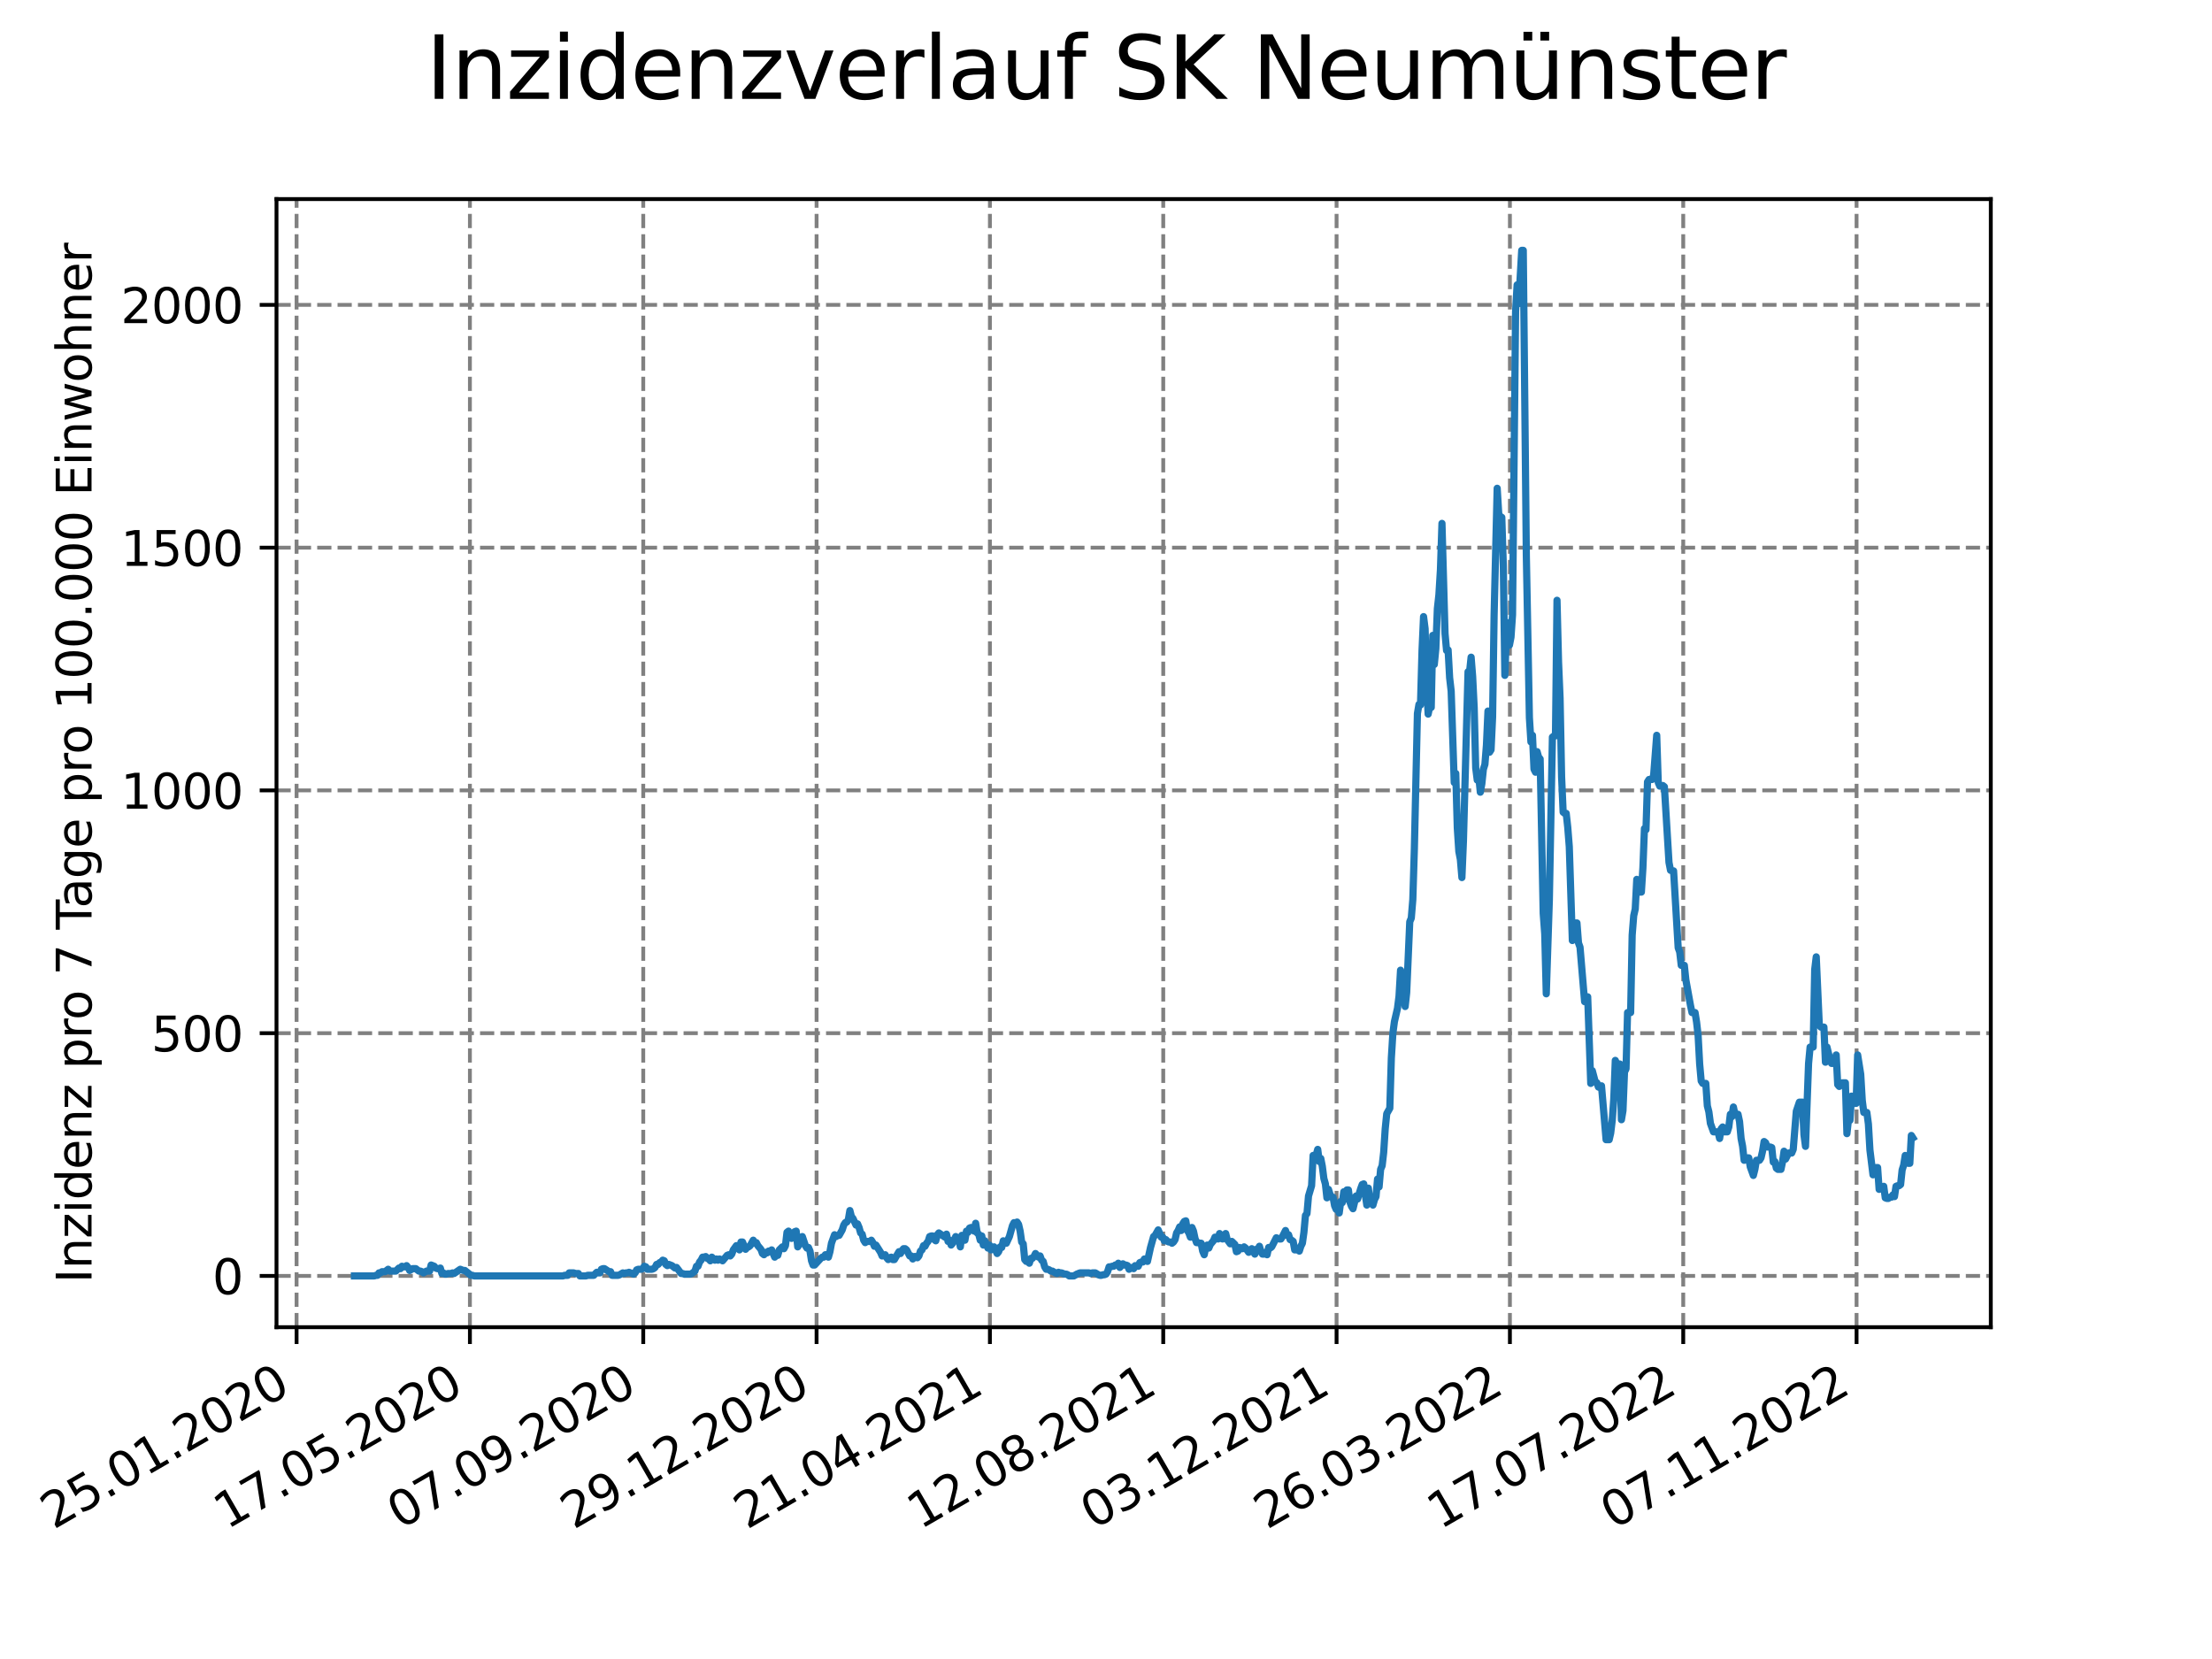 <?xml version="1.0" encoding="utf-8" standalone="no"?>
<!DOCTYPE svg PUBLIC "-//W3C//DTD SVG 1.1//EN"
  "http://www.w3.org/Graphics/SVG/1.1/DTD/svg11.dtd">
<svg xmlns:xlink="http://www.w3.org/1999/xlink" width="460.8pt" height="345.6pt" viewBox="0 0 460.8 345.6" xmlns="http://www.w3.org/2000/svg" version="1.1">
 <defs>
  <style type="text/css">*{stroke-linejoin: round; stroke-linecap: butt}</style>
 </defs>
 <g id="figure_1">
  <g id="patch_1">
   <path d="M 0 345.6 
L 460.8 345.6 
L 460.8 0 
L 0 0 
z
" style="fill: #ffffff"/>
  </g>
  <g id="axes_1">
   <g id="patch_2">
    <path d="M 57.6 276.48 
L 414.72 276.48 
L 414.72 41.472 
L 57.6 41.472 
z
" style="fill: #ffffff"/>
   </g>
   <g id="matplotlib.axis_1">
    <g id="xtick_1">
     <g id="line2d_1">
      <path d="M 61.783 276.48 
L 61.783 41.472 
" clip-path="url(#p8dc1aa7fe1)" style="fill: none; stroke-dasharray: 2.96,1.28; stroke-dashoffset: 0; stroke: #808080; stroke-width: 0.8"/>
     </g>
     <g id="line2d_2">
      <defs>
       <path id="m74a53b458b" d="M 0 0 
L 0 3.5 
" style="stroke: #000000; stroke-width: 0.8"/>
      </defs>
      <g>
       <use xlink:href="#m74a53b458b" x="61.783" y="276.48" style="stroke: #000000; stroke-width: 0.8"/>
      </g>
     </g>
     <g id="text_1">
      <!-- 25.01.2020 -->
      <g transform="translate(11.158 318.689) rotate(-30) scale(0.1 -0.1)">
       <defs>
        <path id="DejaVuSans-32" d="M 1228 531 
L 3431 531 
L 3431 0 
L 469 0 
L 469 531 
Q 828 903 1448 1529 
Q 2069 2156 2228 2338 
Q 2531 2678 2651 2914 
Q 2772 3150 2772 3378 
Q 2772 3750 2511 3984 
Q 2250 4219 1831 4219 
Q 1534 4219 1204 4116 
Q 875 4013 500 3803 
L 500 4441 
Q 881 4594 1212 4672 
Q 1544 4750 1819 4750 
Q 2544 4750 2975 4387 
Q 3406 4025 3406 3419 
Q 3406 3131 3298 2873 
Q 3191 2616 2906 2266 
Q 2828 2175 2409 1742 
Q 1991 1309 1228 531 
z
" transform="scale(0.016)"/>
        <path id="DejaVuSans-35" d="M 691 4666 
L 3169 4666 
L 3169 4134 
L 1269 4134 
L 1269 2991 
Q 1406 3038 1543 3061 
Q 1681 3084 1819 3084 
Q 2600 3084 3056 2656 
Q 3513 2228 3513 1497 
Q 3513 744 3044 326 
Q 2575 -91 1722 -91 
Q 1428 -91 1123 -41 
Q 819 9 494 109 
L 494 744 
Q 775 591 1075 516 
Q 1375 441 1709 441 
Q 2250 441 2565 725 
Q 2881 1009 2881 1497 
Q 2881 1984 2565 2268 
Q 2250 2553 1709 2553 
Q 1456 2553 1204 2497 
Q 953 2441 691 2322 
L 691 4666 
z
" transform="scale(0.016)"/>
        <path id="DejaVuSans-2e" d="M 684 794 
L 1344 794 
L 1344 0 
L 684 0 
L 684 794 
z
" transform="scale(0.016)"/>
        <path id="DejaVuSans-30" d="M 2034 4250 
Q 1547 4250 1301 3770 
Q 1056 3291 1056 2328 
Q 1056 1369 1301 889 
Q 1547 409 2034 409 
Q 2525 409 2770 889 
Q 3016 1369 3016 2328 
Q 3016 3291 2770 3770 
Q 2525 4250 2034 4250 
z
M 2034 4750 
Q 2819 4750 3233 4129 
Q 3647 3509 3647 2328 
Q 3647 1150 3233 529 
Q 2819 -91 2034 -91 
Q 1250 -91 836 529 
Q 422 1150 422 2328 
Q 422 3509 836 4129 
Q 1250 4750 2034 4750 
z
" transform="scale(0.016)"/>
        <path id="DejaVuSans-31" d="M 794 531 
L 1825 531 
L 1825 4091 
L 703 3866 
L 703 4441 
L 1819 4666 
L 2450 4666 
L 2450 531 
L 3481 531 
L 3481 0 
L 794 0 
L 794 531 
z
" transform="scale(0.016)"/>
       </defs>
       <use xlink:href="#DejaVuSans-32"/>
       <use xlink:href="#DejaVuSans-35" x="63.623"/>
       <use xlink:href="#DejaVuSans-2e" x="127.246"/>
       <use xlink:href="#DejaVuSans-30" x="159.033"/>
       <use xlink:href="#DejaVuSans-31" x="222.656"/>
       <use xlink:href="#DejaVuSans-2e" x="286.279"/>
       <use xlink:href="#DejaVuSans-32" x="318.066"/>
       <use xlink:href="#DejaVuSans-30" x="381.689"/>
       <use xlink:href="#DejaVuSans-32" x="445.312"/>
       <use xlink:href="#DejaVuSans-30" x="508.936"/>
      </g>
     </g>
    </g>
    <g id="xtick_2">
     <g id="line2d_3">
      <path d="M 97.892 276.48 
L 97.892 41.472 
" clip-path="url(#p8dc1aa7fe1)" style="fill: none; stroke-dasharray: 2.96,1.28; stroke-dashoffset: 0; stroke: #808080; stroke-width: 0.8"/>
     </g>
     <g id="line2d_4">
      <g>
       <use xlink:href="#m74a53b458b" x="97.892" y="276.48" style="stroke: #000000; stroke-width: 0.8"/>
      </g>
     </g>
     <g id="text_2">
      <!-- 17.05.2020 -->
      <g transform="translate(47.266 318.689) rotate(-30) scale(0.1 -0.1)">
       <defs>
        <path id="DejaVuSans-37" d="M 525 4666 
L 3525 4666 
L 3525 4397 
L 1831 0 
L 1172 0 
L 2766 4134 
L 525 4134 
L 525 4666 
z
" transform="scale(0.016)"/>
       </defs>
       <use xlink:href="#DejaVuSans-31"/>
       <use xlink:href="#DejaVuSans-37" x="63.623"/>
       <use xlink:href="#DejaVuSans-2e" x="127.246"/>
       <use xlink:href="#DejaVuSans-30" x="159.033"/>
       <use xlink:href="#DejaVuSans-35" x="222.656"/>
       <use xlink:href="#DejaVuSans-2e" x="286.279"/>
       <use xlink:href="#DejaVuSans-32" x="318.066"/>
       <use xlink:href="#DejaVuSans-30" x="381.689"/>
       <use xlink:href="#DejaVuSans-32" x="445.312"/>
       <use xlink:href="#DejaVuSans-30" x="508.936"/>
      </g>
     </g>
    </g>
    <g id="xtick_3">
     <g id="line2d_5">
      <path d="M 134 276.48 
L 134 41.472 
" clip-path="url(#p8dc1aa7fe1)" style="fill: none; stroke-dasharray: 2.96,1.28; stroke-dashoffset: 0; stroke: #808080; stroke-width: 0.8"/>
     </g>
     <g id="line2d_6">
      <g>
       <use xlink:href="#m74a53b458b" x="134" y="276.48" style="stroke: #000000; stroke-width: 0.8"/>
      </g>
     </g>
     <g id="text_3">
      <!-- 07.09.2020 -->
      <g transform="translate(83.375 318.689) rotate(-30) scale(0.1 -0.1)">
       <defs>
        <path id="DejaVuSans-39" d="M 703 97 
L 703 672 
Q 941 559 1184 500 
Q 1428 441 1663 441 
Q 2288 441 2617 861 
Q 2947 1281 2994 2138 
Q 2813 1869 2534 1725 
Q 2256 1581 1919 1581 
Q 1219 1581 811 2004 
Q 403 2428 403 3163 
Q 403 3881 828 4315 
Q 1253 4750 1959 4750 
Q 2769 4750 3195 4129 
Q 3622 3509 3622 2328 
Q 3622 1225 3098 567 
Q 2575 -91 1691 -91 
Q 1453 -91 1209 -44 
Q 966 3 703 97 
z
M 1959 2075 
Q 2384 2075 2632 2365 
Q 2881 2656 2881 3163 
Q 2881 3666 2632 3958 
Q 2384 4250 1959 4250 
Q 1534 4250 1286 3958 
Q 1038 3666 1038 3163 
Q 1038 2656 1286 2365 
Q 1534 2075 1959 2075 
z
" transform="scale(0.016)"/>
       </defs>
       <use xlink:href="#DejaVuSans-30"/>
       <use xlink:href="#DejaVuSans-37" x="63.623"/>
       <use xlink:href="#DejaVuSans-2e" x="127.246"/>
       <use xlink:href="#DejaVuSans-30" x="159.033"/>
       <use xlink:href="#DejaVuSans-39" x="222.656"/>
       <use xlink:href="#DejaVuSans-2e" x="286.279"/>
       <use xlink:href="#DejaVuSans-32" x="318.066"/>
       <use xlink:href="#DejaVuSans-30" x="381.689"/>
       <use xlink:href="#DejaVuSans-32" x="445.312"/>
       <use xlink:href="#DejaVuSans-30" x="508.936"/>
      </g>
     </g>
    </g>
    <g id="xtick_4">
     <g id="line2d_7">
      <path d="M 170.108 276.48 
L 170.108 41.472 
" clip-path="url(#p8dc1aa7fe1)" style="fill: none; stroke-dasharray: 2.96,1.28; stroke-dashoffset: 0; stroke: #808080; stroke-width: 0.8"/>
     </g>
     <g id="line2d_8">
      <g>
       <use xlink:href="#m74a53b458b" x="170.108" y="276.48" style="stroke: #000000; stroke-width: 0.8"/>
      </g>
     </g>
     <g id="text_4">
      <!-- 29.12.2020 -->
      <g transform="translate(119.483 318.689) rotate(-30) scale(0.1 -0.1)">
       <use xlink:href="#DejaVuSans-32"/>
       <use xlink:href="#DejaVuSans-39" x="63.623"/>
       <use xlink:href="#DejaVuSans-2e" x="127.246"/>
       <use xlink:href="#DejaVuSans-31" x="159.033"/>
       <use xlink:href="#DejaVuSans-32" x="222.656"/>
       <use xlink:href="#DejaVuSans-2e" x="286.279"/>
       <use xlink:href="#DejaVuSans-32" x="318.066"/>
       <use xlink:href="#DejaVuSans-30" x="381.689"/>
       <use xlink:href="#DejaVuSans-32" x="445.312"/>
       <use xlink:href="#DejaVuSans-30" x="508.936"/>
      </g>
     </g>
    </g>
    <g id="xtick_5">
     <g id="line2d_9">
      <path d="M 206.216 276.48 
L 206.216 41.472 
" clip-path="url(#p8dc1aa7fe1)" style="fill: none; stroke-dasharray: 2.96,1.28; stroke-dashoffset: 0; stroke: #808080; stroke-width: 0.8"/>
     </g>
     <g id="line2d_10">
      <g>
       <use xlink:href="#m74a53b458b" x="206.216" y="276.48" style="stroke: #000000; stroke-width: 0.8"/>
      </g>
     </g>
     <g id="text_5">
      <!-- 21.04.2021 -->
      <g transform="translate(155.591 318.689) rotate(-30) scale(0.1 -0.1)">
       <defs>
        <path id="DejaVuSans-34" d="M 2419 4116 
L 825 1625 
L 2419 1625 
L 2419 4116 
z
M 2253 4666 
L 3047 4666 
L 3047 1625 
L 3713 1625 
L 3713 1100 
L 3047 1100 
L 3047 0 
L 2419 0 
L 2419 1100 
L 313 1100 
L 313 1709 
L 2253 4666 
z
" transform="scale(0.016)"/>
       </defs>
       <use xlink:href="#DejaVuSans-32"/>
       <use xlink:href="#DejaVuSans-31" x="63.623"/>
       <use xlink:href="#DejaVuSans-2e" x="127.246"/>
       <use xlink:href="#DejaVuSans-30" x="159.033"/>
       <use xlink:href="#DejaVuSans-34" x="222.656"/>
       <use xlink:href="#DejaVuSans-2e" x="286.279"/>
       <use xlink:href="#DejaVuSans-32" x="318.066"/>
       <use xlink:href="#DejaVuSans-30" x="381.689"/>
       <use xlink:href="#DejaVuSans-32" x="445.312"/>
       <use xlink:href="#DejaVuSans-31" x="508.936"/>
      </g>
     </g>
    </g>
    <g id="xtick_6">
     <g id="line2d_11">
      <path d="M 242.324 276.48 
L 242.324 41.472 
" clip-path="url(#p8dc1aa7fe1)" style="fill: none; stroke-dasharray: 2.96,1.28; stroke-dashoffset: 0; stroke: #808080; stroke-width: 0.8"/>
     </g>
     <g id="line2d_12">
      <g>
       <use xlink:href="#m74a53b458b" x="242.324" y="276.48" style="stroke: #000000; stroke-width: 0.8"/>
      </g>
     </g>
     <g id="text_6">
      <!-- 12.08.2021 -->
      <g transform="translate(191.699 318.689) rotate(-30) scale(0.1 -0.1)">
       <defs>
        <path id="DejaVuSans-38" d="M 2034 2216 
Q 1584 2216 1326 1975 
Q 1069 1734 1069 1313 
Q 1069 891 1326 650 
Q 1584 409 2034 409 
Q 2484 409 2743 651 
Q 3003 894 3003 1313 
Q 3003 1734 2745 1975 
Q 2488 2216 2034 2216 
z
M 1403 2484 
Q 997 2584 770 2862 
Q 544 3141 544 3541 
Q 544 4100 942 4425 
Q 1341 4750 2034 4750 
Q 2731 4750 3128 4425 
Q 3525 4100 3525 3541 
Q 3525 3141 3298 2862 
Q 3072 2584 2669 2484 
Q 3125 2378 3379 2068 
Q 3634 1759 3634 1313 
Q 3634 634 3220 271 
Q 2806 -91 2034 -91 
Q 1263 -91 848 271 
Q 434 634 434 1313 
Q 434 1759 690 2068 
Q 947 2378 1403 2484 
z
M 1172 3481 
Q 1172 3119 1398 2916 
Q 1625 2713 2034 2713 
Q 2441 2713 2670 2916 
Q 2900 3119 2900 3481 
Q 2900 3844 2670 4047 
Q 2441 4250 2034 4250 
Q 1625 4250 1398 4047 
Q 1172 3844 1172 3481 
z
" transform="scale(0.016)"/>
       </defs>
       <use xlink:href="#DejaVuSans-31"/>
       <use xlink:href="#DejaVuSans-32" x="63.623"/>
       <use xlink:href="#DejaVuSans-2e" x="127.246"/>
       <use xlink:href="#DejaVuSans-30" x="159.033"/>
       <use xlink:href="#DejaVuSans-38" x="222.656"/>
       <use xlink:href="#DejaVuSans-2e" x="286.279"/>
       <use xlink:href="#DejaVuSans-32" x="318.066"/>
       <use xlink:href="#DejaVuSans-30" x="381.689"/>
       <use xlink:href="#DejaVuSans-32" x="445.312"/>
       <use xlink:href="#DejaVuSans-31" x="508.936"/>
      </g>
     </g>
    </g>
    <g id="xtick_7">
     <g id="line2d_13">
      <path d="M 278.433 276.48 
L 278.433 41.472 
" clip-path="url(#p8dc1aa7fe1)" style="fill: none; stroke-dasharray: 2.96,1.28; stroke-dashoffset: 0; stroke: #808080; stroke-width: 0.8"/>
     </g>
     <g id="line2d_14">
      <g>
       <use xlink:href="#m74a53b458b" x="278.433" y="276.48" style="stroke: #000000; stroke-width: 0.8"/>
      </g>
     </g>
     <g id="text_7">
      <!-- 03.12.2021 -->
      <g transform="translate(227.808 318.689) rotate(-30) scale(0.1 -0.1)">
       <defs>
        <path id="DejaVuSans-33" d="M 2597 2516 
Q 3050 2419 3304 2112 
Q 3559 1806 3559 1356 
Q 3559 666 3084 287 
Q 2609 -91 1734 -91 
Q 1441 -91 1130 -33 
Q 819 25 488 141 
L 488 750 
Q 750 597 1062 519 
Q 1375 441 1716 441 
Q 2309 441 2620 675 
Q 2931 909 2931 1356 
Q 2931 1769 2642 2001 
Q 2353 2234 1838 2234 
L 1294 2234 
L 1294 2753 
L 1863 2753 
Q 2328 2753 2575 2939 
Q 2822 3125 2822 3475 
Q 2822 3834 2567 4026 
Q 2313 4219 1838 4219 
Q 1578 4219 1281 4162 
Q 984 4106 628 3988 
L 628 4550 
Q 988 4650 1302 4700 
Q 1616 4750 1894 4750 
Q 2613 4750 3031 4423 
Q 3450 4097 3450 3541 
Q 3450 3153 3228 2886 
Q 3006 2619 2597 2516 
z
" transform="scale(0.016)"/>
       </defs>
       <use xlink:href="#DejaVuSans-30"/>
       <use xlink:href="#DejaVuSans-33" x="63.623"/>
       <use xlink:href="#DejaVuSans-2e" x="127.246"/>
       <use xlink:href="#DejaVuSans-31" x="159.033"/>
       <use xlink:href="#DejaVuSans-32" x="222.656"/>
       <use xlink:href="#DejaVuSans-2e" x="286.279"/>
       <use xlink:href="#DejaVuSans-32" x="318.066"/>
       <use xlink:href="#DejaVuSans-30" x="381.689"/>
       <use xlink:href="#DejaVuSans-32" x="445.312"/>
       <use xlink:href="#DejaVuSans-31" x="508.936"/>
      </g>
     </g>
    </g>
    <g id="xtick_8">
     <g id="line2d_15">
      <path d="M 314.541 276.48 
L 314.541 41.472 
" clip-path="url(#p8dc1aa7fe1)" style="fill: none; stroke-dasharray: 2.96,1.28; stroke-dashoffset: 0; stroke: #808080; stroke-width: 0.8"/>
     </g>
     <g id="line2d_16">
      <g>
       <use xlink:href="#m74a53b458b" x="314.541" y="276.48" style="stroke: #000000; stroke-width: 0.8"/>
      </g>
     </g>
     <g id="text_8">
      <!-- 26.03.2022 -->
      <g transform="translate(263.916 318.689) rotate(-30) scale(0.1 -0.1)">
       <defs>
        <path id="DejaVuSans-36" d="M 2113 2584 
Q 1688 2584 1439 2293 
Q 1191 2003 1191 1497 
Q 1191 994 1439 701 
Q 1688 409 2113 409 
Q 2538 409 2786 701 
Q 3034 994 3034 1497 
Q 3034 2003 2786 2293 
Q 2538 2584 2113 2584 
z
M 3366 4563 
L 3366 3988 
Q 3128 4100 2886 4159 
Q 2644 4219 2406 4219 
Q 1781 4219 1451 3797 
Q 1122 3375 1075 2522 
Q 1259 2794 1537 2939 
Q 1816 3084 2150 3084 
Q 2853 3084 3261 2657 
Q 3669 2231 3669 1497 
Q 3669 778 3244 343 
Q 2819 -91 2113 -91 
Q 1303 -91 875 529 
Q 447 1150 447 2328 
Q 447 3434 972 4092 
Q 1497 4750 2381 4750 
Q 2619 4750 2861 4703 
Q 3103 4656 3366 4563 
z
" transform="scale(0.016)"/>
       </defs>
       <use xlink:href="#DejaVuSans-32"/>
       <use xlink:href="#DejaVuSans-36" x="63.623"/>
       <use xlink:href="#DejaVuSans-2e" x="127.246"/>
       <use xlink:href="#DejaVuSans-30" x="159.033"/>
       <use xlink:href="#DejaVuSans-33" x="222.656"/>
       <use xlink:href="#DejaVuSans-2e" x="286.279"/>
       <use xlink:href="#DejaVuSans-32" x="318.066"/>
       <use xlink:href="#DejaVuSans-30" x="381.689"/>
       <use xlink:href="#DejaVuSans-32" x="445.312"/>
       <use xlink:href="#DejaVuSans-32" x="508.936"/>
      </g>
     </g>
    </g>
    <g id="xtick_9">
     <g id="line2d_17">
      <path d="M 350.649 276.48 
L 350.649 41.472 
" clip-path="url(#p8dc1aa7fe1)" style="fill: none; stroke-dasharray: 2.96,1.28; stroke-dashoffset: 0; stroke: #808080; stroke-width: 0.8"/>
     </g>
     <g id="line2d_18">
      <g>
       <use xlink:href="#m74a53b458b" x="350.649" y="276.48" style="stroke: #000000; stroke-width: 0.8"/>
      </g>
     </g>
     <g id="text_9">
      <!-- 17.07.2022 -->
      <g transform="translate(300.024 318.689) rotate(-30) scale(0.1 -0.1)">
       <use xlink:href="#DejaVuSans-31"/>
       <use xlink:href="#DejaVuSans-37" x="63.623"/>
       <use xlink:href="#DejaVuSans-2e" x="127.246"/>
       <use xlink:href="#DejaVuSans-30" x="159.033"/>
       <use xlink:href="#DejaVuSans-37" x="222.656"/>
       <use xlink:href="#DejaVuSans-2e" x="286.279"/>
       <use xlink:href="#DejaVuSans-32" x="318.066"/>
       <use xlink:href="#DejaVuSans-30" x="381.689"/>
       <use xlink:href="#DejaVuSans-32" x="445.312"/>
       <use xlink:href="#DejaVuSans-32" x="508.936"/>
      </g>
     </g>
    </g>
    <g id="xtick_10">
     <g id="line2d_19">
      <path d="M 386.757 276.48 
L 386.757 41.472 
" clip-path="url(#p8dc1aa7fe1)" style="fill: none; stroke-dasharray: 2.96,1.28; stroke-dashoffset: 0; stroke: #808080; stroke-width: 0.8"/>
     </g>
     <g id="line2d_20">
      <g>
       <use xlink:href="#m74a53b458b" x="386.757" y="276.48" style="stroke: #000000; stroke-width: 0.8"/>
      </g>
     </g>
     <g id="text_10">
      <!-- 07.11.2022 -->
      <g transform="translate(336.132 318.689) rotate(-30) scale(0.1 -0.1)">
       <use xlink:href="#DejaVuSans-30"/>
       <use xlink:href="#DejaVuSans-37" x="63.623"/>
       <use xlink:href="#DejaVuSans-2e" x="127.246"/>
       <use xlink:href="#DejaVuSans-31" x="159.033"/>
       <use xlink:href="#DejaVuSans-31" x="222.656"/>
       <use xlink:href="#DejaVuSans-2e" x="286.279"/>
       <use xlink:href="#DejaVuSans-32" x="318.066"/>
       <use xlink:href="#DejaVuSans-30" x="381.689"/>
       <use xlink:href="#DejaVuSans-32" x="445.312"/>
       <use xlink:href="#DejaVuSans-32" x="508.936"/>
      </g>
     </g>
    </g>
   </g>
   <g id="matplotlib.axis_2">
    <g id="ytick_1">
     <g id="line2d_21">
      <path d="M 57.6 265.798 
L 414.72 265.798 
" clip-path="url(#p8dc1aa7fe1)" style="fill: none; stroke-dasharray: 2.96,1.28; stroke-dashoffset: 0; stroke: #808080; stroke-width: 0.8"/>
     </g>
     <g id="line2d_22">
      <defs>
       <path id="mafcc6f681f" d="M 0 0 
L -3.5 0 
" style="stroke: #000000; stroke-width: 0.8"/>
      </defs>
      <g>
       <use xlink:href="#mafcc6f681f" x="57.6" y="265.798" style="stroke: #000000; stroke-width: 0.8"/>
      </g>
     </g>
     <g id="text_11">
      <!-- 0 -->
      <g transform="translate(44.237 269.597) scale(0.1 -0.1)">
       <use xlink:href="#DejaVuSans-30"/>
      </g>
     </g>
    </g>
    <g id="ytick_2">
     <g id="line2d_23">
      <path d="M 57.6 215.227 
L 414.72 215.227 
" clip-path="url(#p8dc1aa7fe1)" style="fill: none; stroke-dasharray: 2.96,1.28; stroke-dashoffset: 0; stroke: #808080; stroke-width: 0.8"/>
     </g>
     <g id="line2d_24">
      <g>
       <use xlink:href="#mafcc6f681f" x="57.6" y="215.227" style="stroke: #000000; stroke-width: 0.8"/>
      </g>
     </g>
     <g id="text_12">
      <!-- 500 -->
      <g transform="translate(31.512 219.026) scale(0.1 -0.1)">
       <use xlink:href="#DejaVuSans-35"/>
       <use xlink:href="#DejaVuSans-30" x="63.623"/>
       <use xlink:href="#DejaVuSans-30" x="127.246"/>
      </g>
     </g>
    </g>
    <g id="ytick_3">
     <g id="line2d_25">
      <path d="M 57.6 164.656 
L 414.72 164.656 
" clip-path="url(#p8dc1aa7fe1)" style="fill: none; stroke-dasharray: 2.96,1.28; stroke-dashoffset: 0; stroke: #808080; stroke-width: 0.8"/>
     </g>
     <g id="line2d_26">
      <g>
       <use xlink:href="#mafcc6f681f" x="57.6" y="164.656" style="stroke: #000000; stroke-width: 0.8"/>
      </g>
     </g>
     <g id="text_13">
      <!-- 1000 -->
      <g transform="translate(25.15 168.456) scale(0.1 -0.1)">
       <use xlink:href="#DejaVuSans-31"/>
       <use xlink:href="#DejaVuSans-30" x="63.623"/>
       <use xlink:href="#DejaVuSans-30" x="127.246"/>
       <use xlink:href="#DejaVuSans-30" x="190.869"/>
      </g>
     </g>
    </g>
    <g id="ytick_4">
     <g id="line2d_27">
      <path d="M 57.6 114.086 
L 414.72 114.086 
" clip-path="url(#p8dc1aa7fe1)" style="fill: none; stroke-dasharray: 2.96,1.28; stroke-dashoffset: 0; stroke: #808080; stroke-width: 0.8"/>
     </g>
     <g id="line2d_28">
      <g>
       <use xlink:href="#mafcc6f681f" x="57.6" y="114.086" style="stroke: #000000; stroke-width: 0.8"/>
      </g>
     </g>
     <g id="text_14">
      <!-- 1500 -->
      <g transform="translate(25.15 117.885) scale(0.1 -0.1)">
       <use xlink:href="#DejaVuSans-31"/>
       <use xlink:href="#DejaVuSans-35" x="63.623"/>
       <use xlink:href="#DejaVuSans-30" x="127.246"/>
       <use xlink:href="#DejaVuSans-30" x="190.869"/>
      </g>
     </g>
    </g>
    <g id="ytick_5">
     <g id="line2d_29">
      <path d="M 57.6 63.515 
L 414.72 63.515 
" clip-path="url(#p8dc1aa7fe1)" style="fill: none; stroke-dasharray: 2.96,1.28; stroke-dashoffset: 0; stroke: #808080; stroke-width: 0.8"/>
     </g>
     <g id="line2d_30">
      <g>
       <use xlink:href="#mafcc6f681f" x="57.6" y="63.515" style="stroke: #000000; stroke-width: 0.8"/>
      </g>
     </g>
     <g id="text_15">
      <!-- 2000 -->
      <g transform="translate(25.15 67.314) scale(0.1 -0.1)">
       <use xlink:href="#DejaVuSans-32"/>
       <use xlink:href="#DejaVuSans-30" x="63.623"/>
       <use xlink:href="#DejaVuSans-30" x="127.246"/>
       <use xlink:href="#DejaVuSans-30" x="190.869"/>
      </g>
     </g>
    </g>
    <g id="text_16">
     <!-- Inzidenz pro 7 Tage pro 100.000 Einwohner -->
     <g transform="translate(19.07 267.301) rotate(-90) scale(0.1 -0.1)">
      <defs>
       <path id="DejaVuSans-49" d="M 628 4666 
L 1259 4666 
L 1259 0 
L 628 0 
L 628 4666 
z
" transform="scale(0.016)"/>
       <path id="DejaVuSans-6e" d="M 3513 2113 
L 3513 0 
L 2938 0 
L 2938 2094 
Q 2938 2591 2744 2837 
Q 2550 3084 2163 3084 
Q 1697 3084 1428 2787 
Q 1159 2491 1159 1978 
L 1159 0 
L 581 0 
L 581 3500 
L 1159 3500 
L 1159 2956 
Q 1366 3272 1645 3428 
Q 1925 3584 2291 3584 
Q 2894 3584 3203 3211 
Q 3513 2838 3513 2113 
z
" transform="scale(0.016)"/>
       <path id="DejaVuSans-7a" d="M 353 3500 
L 3084 3500 
L 3084 2975 
L 922 459 
L 3084 459 
L 3084 0 
L 275 0 
L 275 525 
L 2438 3041 
L 353 3041 
L 353 3500 
z
" transform="scale(0.016)"/>
       <path id="DejaVuSans-69" d="M 603 3500 
L 1178 3500 
L 1178 0 
L 603 0 
L 603 3500 
z
M 603 4863 
L 1178 4863 
L 1178 4134 
L 603 4134 
L 603 4863 
z
" transform="scale(0.016)"/>
       <path id="DejaVuSans-64" d="M 2906 2969 
L 2906 4863 
L 3481 4863 
L 3481 0 
L 2906 0 
L 2906 525 
Q 2725 213 2448 61 
Q 2172 -91 1784 -91 
Q 1150 -91 751 415 
Q 353 922 353 1747 
Q 353 2572 751 3078 
Q 1150 3584 1784 3584 
Q 2172 3584 2448 3432 
Q 2725 3281 2906 2969 
z
M 947 1747 
Q 947 1113 1208 752 
Q 1469 391 1925 391 
Q 2381 391 2643 752 
Q 2906 1113 2906 1747 
Q 2906 2381 2643 2742 
Q 2381 3103 1925 3103 
Q 1469 3103 1208 2742 
Q 947 2381 947 1747 
z
" transform="scale(0.016)"/>
       <path id="DejaVuSans-65" d="M 3597 1894 
L 3597 1613 
L 953 1613 
Q 991 1019 1311 708 
Q 1631 397 2203 397 
Q 2534 397 2845 478 
Q 3156 559 3463 722 
L 3463 178 
Q 3153 47 2828 -22 
Q 2503 -91 2169 -91 
Q 1331 -91 842 396 
Q 353 884 353 1716 
Q 353 2575 817 3079 
Q 1281 3584 2069 3584 
Q 2775 3584 3186 3129 
Q 3597 2675 3597 1894 
z
M 3022 2063 
Q 3016 2534 2758 2815 
Q 2500 3097 2075 3097 
Q 1594 3097 1305 2825 
Q 1016 2553 972 2059 
L 3022 2063 
z
" transform="scale(0.016)"/>
       <path id="DejaVuSans-20" transform="scale(0.016)"/>
       <path id="DejaVuSans-70" d="M 1159 525 
L 1159 -1331 
L 581 -1331 
L 581 3500 
L 1159 3500 
L 1159 2969 
Q 1341 3281 1617 3432 
Q 1894 3584 2278 3584 
Q 2916 3584 3314 3078 
Q 3713 2572 3713 1747 
Q 3713 922 3314 415 
Q 2916 -91 2278 -91 
Q 1894 -91 1617 61 
Q 1341 213 1159 525 
z
M 3116 1747 
Q 3116 2381 2855 2742 
Q 2594 3103 2138 3103 
Q 1681 3103 1420 2742 
Q 1159 2381 1159 1747 
Q 1159 1113 1420 752 
Q 1681 391 2138 391 
Q 2594 391 2855 752 
Q 3116 1113 3116 1747 
z
" transform="scale(0.016)"/>
       <path id="DejaVuSans-72" d="M 2631 2963 
Q 2534 3019 2420 3045 
Q 2306 3072 2169 3072 
Q 1681 3072 1420 2755 
Q 1159 2438 1159 1844 
L 1159 0 
L 581 0 
L 581 3500 
L 1159 3500 
L 1159 2956 
Q 1341 3275 1631 3429 
Q 1922 3584 2338 3584 
Q 2397 3584 2469 3576 
Q 2541 3569 2628 3553 
L 2631 2963 
z
" transform="scale(0.016)"/>
       <path id="DejaVuSans-6f" d="M 1959 3097 
Q 1497 3097 1228 2736 
Q 959 2375 959 1747 
Q 959 1119 1226 758 
Q 1494 397 1959 397 
Q 2419 397 2687 759 
Q 2956 1122 2956 1747 
Q 2956 2369 2687 2733 
Q 2419 3097 1959 3097 
z
M 1959 3584 
Q 2709 3584 3137 3096 
Q 3566 2609 3566 1747 
Q 3566 888 3137 398 
Q 2709 -91 1959 -91 
Q 1206 -91 779 398 
Q 353 888 353 1747 
Q 353 2609 779 3096 
Q 1206 3584 1959 3584 
z
" transform="scale(0.016)"/>
       <path id="DejaVuSans-54" d="M -19 4666 
L 3928 4666 
L 3928 4134 
L 2272 4134 
L 2272 0 
L 1638 0 
L 1638 4134 
L -19 4134 
L -19 4666 
z
" transform="scale(0.016)"/>
       <path id="DejaVuSans-61" d="M 2194 1759 
Q 1497 1759 1228 1600 
Q 959 1441 959 1056 
Q 959 750 1161 570 
Q 1363 391 1709 391 
Q 2188 391 2477 730 
Q 2766 1069 2766 1631 
L 2766 1759 
L 2194 1759 
z
M 3341 1997 
L 3341 0 
L 2766 0 
L 2766 531 
Q 2569 213 2275 61 
Q 1981 -91 1556 -91 
Q 1019 -91 701 211 
Q 384 513 384 1019 
Q 384 1609 779 1909 
Q 1175 2209 1959 2209 
L 2766 2209 
L 2766 2266 
Q 2766 2663 2505 2880 
Q 2244 3097 1772 3097 
Q 1472 3097 1187 3025 
Q 903 2953 641 2809 
L 641 3341 
Q 956 3463 1253 3523 
Q 1550 3584 1831 3584 
Q 2591 3584 2966 3190 
Q 3341 2797 3341 1997 
z
" transform="scale(0.016)"/>
       <path id="DejaVuSans-67" d="M 2906 1791 
Q 2906 2416 2648 2759 
Q 2391 3103 1925 3103 
Q 1463 3103 1205 2759 
Q 947 2416 947 1791 
Q 947 1169 1205 825 
Q 1463 481 1925 481 
Q 2391 481 2648 825 
Q 2906 1169 2906 1791 
z
M 3481 434 
Q 3481 -459 3084 -895 
Q 2688 -1331 1869 -1331 
Q 1566 -1331 1297 -1286 
Q 1028 -1241 775 -1147 
L 775 -588 
Q 1028 -725 1275 -790 
Q 1522 -856 1778 -856 
Q 2344 -856 2625 -561 
Q 2906 -266 2906 331 
L 2906 616 
Q 2728 306 2450 153 
Q 2172 0 1784 0 
Q 1141 0 747 490 
Q 353 981 353 1791 
Q 353 2603 747 3093 
Q 1141 3584 1784 3584 
Q 2172 3584 2450 3431 
Q 2728 3278 2906 2969 
L 2906 3500 
L 3481 3500 
L 3481 434 
z
" transform="scale(0.016)"/>
       <path id="DejaVuSans-45" d="M 628 4666 
L 3578 4666 
L 3578 4134 
L 1259 4134 
L 1259 2753 
L 3481 2753 
L 3481 2222 
L 1259 2222 
L 1259 531 
L 3634 531 
L 3634 0 
L 628 0 
L 628 4666 
z
" transform="scale(0.016)"/>
       <path id="DejaVuSans-77" d="M 269 3500 
L 844 3500 
L 1563 769 
L 2278 3500 
L 2956 3500 
L 3675 769 
L 4391 3500 
L 4966 3500 
L 4050 0 
L 3372 0 
L 2619 2869 
L 1863 0 
L 1184 0 
L 269 3500 
z
" transform="scale(0.016)"/>
       <path id="DejaVuSans-68" d="M 3513 2113 
L 3513 0 
L 2938 0 
L 2938 2094 
Q 2938 2591 2744 2837 
Q 2550 3084 2163 3084 
Q 1697 3084 1428 2787 
Q 1159 2491 1159 1978 
L 1159 0 
L 581 0 
L 581 4863 
L 1159 4863 
L 1159 2956 
Q 1366 3272 1645 3428 
Q 1925 3584 2291 3584 
Q 2894 3584 3203 3211 
Q 3513 2838 3513 2113 
z
" transform="scale(0.016)"/>
      </defs>
      <use xlink:href="#DejaVuSans-49"/>
      <use xlink:href="#DejaVuSans-6e" x="29.492"/>
      <use xlink:href="#DejaVuSans-7a" x="92.871"/>
      <use xlink:href="#DejaVuSans-69" x="145.361"/>
      <use xlink:href="#DejaVuSans-64" x="173.145"/>
      <use xlink:href="#DejaVuSans-65" x="236.621"/>
      <use xlink:href="#DejaVuSans-6e" x="298.145"/>
      <use xlink:href="#DejaVuSans-7a" x="361.523"/>
      <use xlink:href="#DejaVuSans-20" x="414.014"/>
      <use xlink:href="#DejaVuSans-70" x="445.801"/>
      <use xlink:href="#DejaVuSans-72" x="509.277"/>
      <use xlink:href="#DejaVuSans-6f" x="548.141"/>
      <use xlink:href="#DejaVuSans-20" x="609.322"/>
      <use xlink:href="#DejaVuSans-37" x="641.109"/>
      <use xlink:href="#DejaVuSans-20" x="704.732"/>
      <use xlink:href="#DejaVuSans-54" x="736.52"/>
      <use xlink:href="#DejaVuSans-61" x="781.104"/>
      <use xlink:href="#DejaVuSans-67" x="842.383"/>
      <use xlink:href="#DejaVuSans-65" x="905.859"/>
      <use xlink:href="#DejaVuSans-20" x="967.383"/>
      <use xlink:href="#DejaVuSans-70" x="999.17"/>
      <use xlink:href="#DejaVuSans-72" x="1062.646"/>
      <use xlink:href="#DejaVuSans-6f" x="1101.51"/>
      <use xlink:href="#DejaVuSans-20" x="1162.691"/>
      <use xlink:href="#DejaVuSans-31" x="1194.479"/>
      <use xlink:href="#DejaVuSans-30" x="1258.102"/>
      <use xlink:href="#DejaVuSans-30" x="1321.725"/>
      <use xlink:href="#DejaVuSans-2e" x="1385.348"/>
      <use xlink:href="#DejaVuSans-30" x="1417.135"/>
      <use xlink:href="#DejaVuSans-30" x="1480.758"/>
      <use xlink:href="#DejaVuSans-30" x="1544.381"/>
      <use xlink:href="#DejaVuSans-20" x="1608.004"/>
      <use xlink:href="#DejaVuSans-45" x="1639.791"/>
      <use xlink:href="#DejaVuSans-69" x="1702.975"/>
      <use xlink:href="#DejaVuSans-6e" x="1730.758"/>
      <use xlink:href="#DejaVuSans-77" x="1794.137"/>
      <use xlink:href="#DejaVuSans-6f" x="1875.924"/>
      <use xlink:href="#DejaVuSans-68" x="1937.105"/>
      <use xlink:href="#DejaVuSans-6e" x="2000.484"/>
      <use xlink:href="#DejaVuSans-65" x="2063.863"/>
      <use xlink:href="#DejaVuSans-72" x="2125.387"/>
     </g>
    </g>
   </g>
   <g id="line2d_31">
    <path d="M 73.833 265.798 
L 77.987 265.798 
L 78.306 265.672 
L 78.626 265.672 
L 78.945 265.167 
L 79.265 265.167 
L 79.584 264.915 
L 80.224 264.915 
L 80.863 264.411 
L 81.182 264.789 
L 82.46 264.789 
L 83.099 264.158 
L 83.419 264.284 
L 83.739 263.78 
L 84.058 263.906 
L 84.378 263.906 
L 84.697 263.654 
L 85.017 264.032 
L 85.336 264.663 
L 85.975 264.284 
L 86.614 264.284 
L 87.253 264.789 
L 87.573 264.789 
L 87.893 264.915 
L 88.212 265.167 
L 88.851 264.789 
L 89.49 264.789 
L 89.81 263.528 
L 90.449 263.78 
L 90.768 264.158 
L 91.088 264.284 
L 91.408 264.284 
L 91.727 264.158 
L 92.047 265.293 
L 92.366 265.167 
L 92.686 265.419 
L 93.005 265.419 
L 93.325 265.293 
L 93.964 265.293 
L 94.283 265.167 
L 94.603 265.293 
L 95.881 264.411 
L 96.52 264.663 
L 96.84 264.663 
L 98.118 265.672 
L 98.437 265.672 
L 98.757 265.798 
L 117.29 265.798 
L 117.61 265.672 
L 118.249 265.672 
L 118.569 265.167 
L 119.527 265.167 
L 119.847 265.293 
L 120.486 265.293 
L 120.805 265.798 
L 122.084 265.798 
L 122.403 265.672 
L 123.681 265.672 
L 124.32 265.041 
L 124.64 265.167 
L 124.959 265.167 
L 125.279 264.411 
L 125.599 264.284 
L 125.918 264.284 
L 126.877 264.915 
L 127.196 264.915 
L 127.516 265.672 
L 128.794 265.672 
L 129.113 265.546 
L 129.753 265.167 
L 130.072 265.293 
L 130.392 265.167 
L 130.711 265.167 
L 131.031 265.041 
L 131.989 265.419 
L 132.309 265.167 
L 132.628 264.537 
L 132.948 264.411 
L 133.587 264.411 
L 133.907 264.284 
L 134.226 263.78 
L 134.546 263.906 
L 134.865 264.411 
L 135.824 264.411 
L 136.143 264.284 
L 136.463 264.032 
L 136.782 263.402 
L 137.102 263.402 
L 137.422 263.023 
L 137.741 262.897 
L 138.061 262.519 
L 138.38 262.645 
L 138.7 263.402 
L 139.019 263.654 
L 139.339 263.402 
L 139.978 263.654 
L 140.617 264.158 
L 140.937 264.032 
L 141.895 265.293 
L 142.215 265.293 
L 142.534 265.419 
L 143.812 265.419 
L 144.132 265.293 
L 144.771 264.789 
L 145.091 263.78 
L 145.41 263.78 
L 145.73 262.897 
L 146.049 262.519 
L 146.369 261.888 
L 146.688 261.888 
L 147.008 261.762 
L 147.327 262.14 
L 147.647 262.267 
L 147.966 262.645 
L 148.286 261.888 
L 148.925 262.519 
L 149.245 262.267 
L 149.564 262.519 
L 149.884 262.267 
L 150.203 262.393 
L 150.523 262.645 
L 151.481 261.51 
L 151.801 261.384 
L 152.12 261.636 
L 152.44 261.258 
L 152.76 260.375 
L 153.399 259.492 
L 154.038 260.375 
L 154.357 258.735 
L 154.677 258.735 
L 155.316 260.249 
L 155.635 259.87 
L 155.955 259.744 
L 156.275 259.492 
L 156.914 258.357 
L 157.233 258.987 
L 157.553 258.861 
L 157.872 259.492 
L 158.511 260.249 
L 158.831 261.131 
L 159.15 261.384 
L 159.47 260.879 
L 159.789 261.005 
L 160.109 260.627 
L 160.429 260.753 
L 160.748 260.375 
L 161.387 261.888 
L 161.707 261.51 
L 162.026 261.51 
L 162.346 260.375 
L 162.985 259.744 
L 163.304 260.123 
L 163.624 259.492 
L 163.944 256.717 
L 164.263 256.465 
L 164.902 257.979 
L 165.222 257.474 
L 165.541 256.591 
L 165.861 256.465 
L 166.18 259.744 
L 166.5 259.24 
L 167.139 257.6 
L 167.778 259.492 
L 168.098 259.996 
L 168.417 259.87 
L 168.737 260.627 
L 169.056 262.645 
L 169.376 263.528 
L 169.695 263.528 
L 170.973 262.14 
L 171.293 261.888 
L 171.613 261.888 
L 171.932 261.384 
L 172.252 261.384 
L 172.571 261.888 
L 172.891 260.753 
L 173.21 258.987 
L 173.849 257.222 
L 174.169 257.6 
L 174.488 257.348 
L 174.808 257.348 
L 175.447 256.213 
L 175.767 255.204 
L 176.086 254.699 
L 176.406 254.573 
L 176.725 254.069 
L 177.045 252.177 
L 177.364 253.438 
L 177.684 253.817 
L 178.323 255.204 
L 178.642 254.952 
L 178.962 255.708 
L 179.282 256.843 
L 179.601 257.096 
L 179.921 258.357 
L 180.24 258.861 
L 180.56 258.609 
L 181.199 258.609 
L 181.518 258.357 
L 181.838 258.861 
L 182.157 259.618 
L 182.477 259.366 
L 183.436 260.879 
L 183.755 261.636 
L 184.394 261.384 
L 184.714 262.014 
L 185.033 262.393 
L 185.353 262.014 
L 185.672 261.888 
L 185.992 262.393 
L 186.311 262.393 
L 187.27 260.753 
L 187.59 261.131 
L 187.909 260.501 
L 188.229 260.123 
L 188.548 260.123 
L 188.868 260.375 
L 189.507 261.636 
L 189.826 261.636 
L 190.146 262.267 
L 190.466 261.762 
L 190.785 261.762 
L 191.105 262.014 
L 191.424 261.636 
L 191.744 260.627 
L 192.063 260.375 
L 192.383 259.492 
L 192.702 259.618 
L 193.022 258.987 
L 193.341 258.609 
L 193.661 257.6 
L 193.98 257.474 
L 194.3 257.474 
L 194.62 258.231 
L 194.939 258.483 
L 195.259 257.222 
L 195.578 256.843 
L 196.856 257.726 
L 197.176 257.096 
L 197.495 258.609 
L 197.815 258.357 
L 198.135 259.366 
L 198.454 258.987 
L 199.093 257.6 
L 199.413 258.483 
L 199.732 257.979 
L 200.052 259.744 
L 200.371 257.348 
L 200.691 257.726 
L 201.01 258.357 
L 201.33 256.465 
L 201.649 256.717 
L 201.969 255.835 
L 202.289 255.708 
L 202.608 255.961 
L 202.928 256.465 
L 203.247 254.826 
L 203.567 256.843 
L 203.886 257.096 
L 204.206 258.357 
L 204.525 257.474 
L 204.845 259.366 
L 205.164 258.483 
L 205.804 259.996 
L 206.123 259.366 
L 206.443 260.375 
L 207.082 259.744 
L 207.721 261.131 
L 208.04 260.753 
L 208.36 259.744 
L 208.679 259.87 
L 208.999 258.483 
L 209.318 258.609 
L 209.638 258.987 
L 210.277 257.6 
L 210.916 255.33 
L 211.236 254.699 
L 211.555 254.826 
L 211.875 254.573 
L 212.194 255.078 
L 212.514 256.465 
L 212.833 258.735 
L 213.153 259.114 
L 213.473 262.393 
L 213.792 262.771 
L 214.112 262.645 
L 214.431 263.149 
L 214.751 262.14 
L 215.07 262.14 
L 215.39 261.762 
L 215.709 261.131 
L 216.348 261.888 
L 216.668 261.636 
L 216.987 262.519 
L 217.307 262.771 
L 217.627 263.906 
L 217.946 264.411 
L 218.266 264.411 
L 218.585 264.537 
L 218.905 264.789 
L 219.224 264.789 
L 219.863 265.167 
L 220.183 265.293 
L 220.502 265.041 
L 220.822 265.167 
L 221.142 265.167 
L 221.781 265.419 
L 222.1 265.419 
L 222.42 265.546 
L 222.739 265.798 
L 223.698 265.798 
L 224.337 265.419 
L 224.976 265.167 
L 226.893 265.167 
L 227.213 265.293 
L 227.532 265.167 
L 228.171 265.167 
L 228.811 265.546 
L 229.13 265.672 
L 229.45 265.672 
L 229.769 265.546 
L 230.089 265.546 
L 230.408 265.419 
L 230.728 264.915 
L 231.047 263.906 
L 231.367 263.906 
L 231.686 263.78 
L 232.006 263.78 
L 232.325 263.528 
L 232.645 263.528 
L 232.965 263.149 
L 233.284 264.032 
L 233.923 263.275 
L 234.243 263.528 
L 234.562 263.528 
L 234.882 263.654 
L 235.201 264.411 
L 235.84 264.032 
L 236.16 264.284 
L 236.48 263.654 
L 236.799 263.78 
L 237.119 263.78 
L 237.438 263.023 
L 237.758 262.897 
L 238.077 262.897 
L 238.397 262.267 
L 238.716 262.645 
L 239.036 262.771 
L 239.675 259.87 
L 240.314 257.6 
L 240.634 257.348 
L 241.273 256.213 
L 241.912 257.726 
L 242.231 257.726 
L 242.551 258.483 
L 242.87 258.231 
L 243.19 258.609 
L 243.509 258.735 
L 243.829 258.735 
L 244.149 258.987 
L 244.468 258.735 
L 244.788 258.231 
L 245.107 256.843 
L 245.427 256.339 
L 245.746 255.582 
L 246.066 256.339 
L 246.385 254.952 
L 246.705 254.447 
L 247.024 254.321 
L 247.344 256.339 
L 247.664 256.843 
L 247.983 257.726 
L 248.303 255.708 
L 248.622 256.465 
L 248.942 257.979 
L 249.261 258.861 
L 249.581 258.861 
L 249.9 258.987 
L 250.22 258.987 
L 250.539 260.627 
L 250.859 261.384 
L 251.178 259.87 
L 251.498 259.366 
L 251.818 259.996 
L 252.137 259.24 
L 252.776 258.483 
L 253.096 257.726 
L 253.735 258.105 
L 254.054 256.97 
L 254.374 257.979 
L 254.693 258.105 
L 255.013 257.852 
L 255.333 256.97 
L 255.652 258.231 
L 256.291 259.114 
L 256.611 258.609 
L 257.25 259.24 
L 257.569 260.753 
L 257.889 260.627 
L 258.208 259.87 
L 258.528 260.123 
L 258.847 260.123 
L 259.167 259.744 
L 259.487 259.996 
L 260.126 260.879 
L 260.765 260.123 
L 261.404 261.258 
L 261.723 260.249 
L 262.043 260.249 
L 262.362 259.618 
L 262.682 260.753 
L 263.002 261.258 
L 263.321 261.258 
L 263.641 260.879 
L 263.96 261.384 
L 264.28 259.87 
L 264.599 259.996 
L 264.919 259.744 
L 265.877 257.852 
L 266.516 258.105 
L 266.836 258.105 
L 267.156 257.6 
L 267.795 256.339 
L 268.114 257.348 
L 268.434 257.222 
L 268.753 258.231 
L 269.073 258.357 
L 269.392 258.609 
L 269.712 260.375 
L 270.351 260.375 
L 270.671 260.627 
L 270.99 259.618 
L 271.31 258.987 
L 271.629 256.717 
L 271.949 253.186 
L 272.268 252.808 
L 272.588 249.15 
L 273.227 247.006 
L 273.546 240.7 
L 273.866 240.7 
L 274.185 240.574 
L 274.505 239.439 
L 274.825 241.962 
L 275.144 241.331 
L 275.464 242.97 
L 275.783 245.493 
L 276.103 246.628 
L 276.422 249.529 
L 276.742 247.763 
L 277.061 248.772 
L 277.381 249.402 
L 277.7 249.402 
L 278.02 251.168 
L 278.34 251.925 
L 278.659 250.916 
L 278.979 252.682 
L 279.298 250.285 
L 279.618 250.538 
L 279.937 248.267 
L 280.257 249.781 
L 280.576 247.889 
L 280.896 247.889 
L 281.215 250.411 
L 281.535 251.294 
L 281.854 251.799 
L 282.494 249.15 
L 282.813 249.781 
L 283.452 247.637 
L 283.772 246.754 
L 284.091 246.628 
L 284.73 251.042 
L 285.05 247.511 
L 285.369 250.033 
L 285.689 249.402 
L 286.009 251.042 
L 286.328 249.907 
L 286.648 249.276 
L 286.967 245.619 
L 287.287 247.258 
L 287.606 243.601 
L 287.926 242.844 
L 288.245 240.07 
L 288.565 235.151 
L 288.884 231.998 
L 289.523 230.863 
L 289.843 220.395 
L 290.163 215.225 
L 290.482 212.828 
L 291.121 210.054 
L 291.441 207.531 
L 291.76 202.108 
L 292.08 204.505 
L 292.399 205.261 
L 292.719 209.675 
L 293.038 206.775 
L 293.678 192.019 
L 293.997 191.262 
L 294.317 187.353 
L 294.636 176.885 
L 295.275 148.634 
L 295.595 146.743 
L 295.914 146.869 
L 296.234 135.518 
L 296.553 128.455 
L 296.873 130.978 
L 297.192 142.581 
L 297.512 148.76 
L 297.832 147.247 
L 298.151 147.373 
L 298.471 132.365 
L 298.79 138.419 
L 299.11 135.14 
L 299.429 126.816 
L 299.749 123.915 
L 300.068 118.744 
L 300.388 109.033 
L 301.027 131.987 
L 301.347 135.518 
L 301.666 135.392 
L 301.986 141.193 
L 302.305 143.968 
L 302.944 163.012 
L 303.264 161.12 
L 303.583 172.471 
L 303.903 177.389 
L 304.222 179.029 
L 304.542 182.812 
L 304.862 175.119 
L 305.82 139.932 
L 306.14 139.932 
L 306.459 136.905 
L 306.779 140.941 
L 307.098 147.373 
L 307.418 159.985 
L 307.737 162.507 
L 308.057 161.751 
L 308.376 165.03 
L 308.696 163.264 
L 309.016 160.237 
L 309.335 159.228 
L 309.655 155.192 
L 309.974 148.13 
L 310.294 156.706 
L 310.613 156.201 
L 310.933 149.391 
L 311.252 128.077 
L 311.891 101.718 
L 312.211 107.015 
L 312.531 107.646 
L 312.85 107.772 
L 313.17 117.862 
L 313.489 140.689 
L 313.809 131.987 
L 314.128 129.717 
L 314.448 134.383 
L 314.767 132.743 
L 315.087 128.077 
L 315.726 64.892 
L 316.045 59.343 
L 316.365 63.253 
L 317.004 52.154 
L 317.324 52.154 
L 317.963 115.718 
L 318.602 149.517 
L 318.921 154.562 
L 319.241 153.175 
L 319.56 160.237 
L 319.88 160.868 
L 320.2 156.58 
L 320.519 157.715 
L 320.839 158.093 
L 321.478 190.253 
L 321.797 194.541 
L 322.117 207.027 
L 322.756 187.479 
L 323.395 153.553 
L 323.714 153.301 
L 324.034 153.301 
L 324.354 125.05 
L 324.673 137.914 
L 324.993 145.481 
L 325.312 161.877 
L 325.632 169.192 
L 325.951 169.444 
L 326.271 169.444 
L 326.59 172.344 
L 326.91 176.38 
L 327.549 195.929 
L 327.869 192.271 
L 328.508 192.271 
L 328.827 196.433 
L 329.147 197.316 
L 330.105 208.666 
L 330.425 208.54 
L 330.744 207.657 
L 331.383 225.692 
L 331.703 223.044 
L 332.342 225.44 
L 332.662 225.566 
L 332.981 226.449 
L 333.301 226.575 
L 333.62 226.197 
L 334.579 237.421 
L 335.218 237.421 
L 335.538 236.034 
L 335.857 233.386 
L 336.177 228.971 
L 336.496 220.9 
L 336.816 221.657 
L 337.455 221.657 
L 337.774 233.259 
L 338.094 231.368 
L 338.413 223.296 
L 338.733 222.666 
L 339.052 210.937 
L 339.692 210.937 
L 340.011 194.793 
L 340.331 190.758 
L 340.65 189.37 
L 340.97 183.191 
L 341.289 185.839 
L 341.928 185.839 
L 342.248 180.794 
L 342.567 172.597 
L 342.887 172.849 
L 343.207 162.886 
L 343.526 162.381 
L 344.165 162.381 
L 344.485 161.498 
L 345.124 153.175 
L 345.443 163.012 
L 345.763 163.768 
L 346.082 163.642 
L 346.402 163.642 
L 346.721 163.895 
L 347.68 179.659 
L 348 181.299 
L 348.319 181.425 
L 348.639 181.425 
L 349.597 197.442 
L 349.917 198.325 
L 350.236 201.099 
L 350.876 201.099 
L 351.195 204.126 
L 352.154 209.423 
L 352.473 210.937 
L 353.112 210.937 
L 353.432 212.954 
L 353.751 215.729 
L 354.071 221.657 
L 354.39 225.188 
L 354.71 225.692 
L 355.349 225.692 
L 355.669 230.359 
L 355.988 231.62 
L 356.308 234.016 
L 356.947 235.782 
L 357.905 235.782 
L 358.225 237.169 
L 358.545 235.151 
L 358.864 234.773 
L 359.184 235.782 
L 359.823 235.782 
L 360.142 234.773 
L 360.462 232.124 
L 360.781 232.629 
L 361.101 230.611 
L 361.42 232.124 
L 362.059 232.124 
L 362.379 233.638 
L 362.699 237.169 
L 363.018 238.809 
L 363.338 241.709 
L 363.657 241.205 
L 364.296 241.205 
L 364.616 243.097 
L 365.255 244.862 
L 365.574 243.601 
L 365.894 241.709 
L 366.533 241.709 
L 366.853 241.205 
L 367.172 239.818 
L 367.492 237.8 
L 367.811 238.052 
L 368.131 238.935 
L 368.77 238.935 
L 369.089 239.061 
L 369.409 242.088 
L 369.729 241.962 
L 370.048 243.349 
L 370.368 243.601 
L 371.007 243.601 
L 371.326 242.088 
L 371.646 239.818 
L 371.965 241.457 
L 372.604 240.196 
L 373.243 240.196 
L 373.563 239.439 
L 374.202 231.494 
L 374.841 229.602 
L 375.48 229.602 
L 375.8 236.412 
L 376.119 238.809 
L 376.758 221.53 
L 377.078 218.125 
L 377.717 218.125 
L 378.037 201.982 
L 378.356 199.334 
L 378.995 213.585 
L 379.315 213.963 
L 379.954 213.963 
L 380.273 221.278 
L 380.593 218.125 
L 381.232 220.774 
L 381.552 221.53 
L 382.191 221.53 
L 382.51 219.765 
L 382.83 225.945 
L 383.149 226.323 
L 383.469 225.692 
L 383.788 225.566 
L 384.427 225.566 
L 384.747 236.16 
L 385.067 233.259 
L 385.386 233.386 
L 385.706 228.341 
L 386.025 229.854 
L 386.664 229.854 
L 386.984 219.765 
L 387.623 223.801 
L 387.942 229.224 
L 388.262 231.746 
L 388.901 231.746 
L 389.221 234.142 
L 389.54 239.565 
L 390.179 244.736 
L 390.499 243.349 
L 390.818 243.223 
L 391.138 243.223 
L 391.457 247.763 
L 392.096 247.511 
L 392.416 247.132 
L 392.736 249.529 
L 393.055 249.655 
L 393.375 249.655 
L 393.694 249.402 
L 394.014 249.402 
L 394.333 248.898 
L 394.653 249.276 
L 394.972 247.132 
L 395.292 247.006 
L 395.611 247.006 
L 395.931 246.754 
L 396.25 243.727 
L 396.57 242.718 
L 396.89 240.7 
L 397.209 242.214 
L 397.529 242.34 
L 397.848 242.34 
L 398.168 236.538 
L 398.487 237.043 
L 398.487 237.043 
" clip-path="url(#p8dc1aa7fe1)" style="fill: none; stroke: #1f77b4; stroke-width: 1.5; stroke-linecap: square"/>
   </g>
   <g id="patch_3">
    <path d="M 57.6 276.48 
L 57.6 41.472 
" style="fill: none; stroke: #000000; stroke-width: 0.8; stroke-linejoin: miter; stroke-linecap: square"/>
   </g>
   <g id="patch_4">
    <path d="M 414.72 276.48 
L 414.72 41.472 
" style="fill: none; stroke: #000000; stroke-width: 0.8; stroke-linejoin: miter; stroke-linecap: square"/>
   </g>
   <g id="patch_5">
    <path d="M 57.6 276.48 
L 414.72 276.48 
" style="fill: none; stroke: #000000; stroke-width: 0.8; stroke-linejoin: miter; stroke-linecap: square"/>
   </g>
   <g id="patch_6">
    <path d="M 57.6 41.472 
L 414.72 41.472 
" style="fill: none; stroke: #000000; stroke-width: 0.8; stroke-linejoin: miter; stroke-linecap: square"/>
   </g>
  </g>
  <g id="text_17">
   <!-- Inzidenzverlauf SK Neumünster -->
   <g transform="translate(88.747 20.589) scale(0.18 -0.18)">
    <defs>
     <path id="DejaVuSans-76" d="M 191 3500 
L 800 3500 
L 1894 563 
L 2988 3500 
L 3597 3500 
L 2284 0 
L 1503 0 
L 191 3500 
z
" transform="scale(0.016)"/>
     <path id="DejaVuSans-6c" d="M 603 4863 
L 1178 4863 
L 1178 0 
L 603 0 
L 603 4863 
z
" transform="scale(0.016)"/>
     <path id="DejaVuSans-75" d="M 544 1381 
L 544 3500 
L 1119 3500 
L 1119 1403 
Q 1119 906 1312 657 
Q 1506 409 1894 409 
Q 2359 409 2629 706 
Q 2900 1003 2900 1516 
L 2900 3500 
L 3475 3500 
L 3475 0 
L 2900 0 
L 2900 538 
Q 2691 219 2414 64 
Q 2138 -91 1772 -91 
Q 1169 -91 856 284 
Q 544 659 544 1381 
z
M 1991 3584 
L 1991 3584 
z
" transform="scale(0.016)"/>
     <path id="DejaVuSans-66" d="M 2375 4863 
L 2375 4384 
L 1825 4384 
Q 1516 4384 1395 4259 
Q 1275 4134 1275 3809 
L 1275 3500 
L 2222 3500 
L 2222 3053 
L 1275 3053 
L 1275 0 
L 697 0 
L 697 3053 
L 147 3053 
L 147 3500 
L 697 3500 
L 697 3744 
Q 697 4328 969 4595 
Q 1241 4863 1831 4863 
L 2375 4863 
z
" transform="scale(0.016)"/>
     <path id="DejaVuSans-53" d="M 3425 4513 
L 3425 3897 
Q 3066 4069 2747 4153 
Q 2428 4238 2131 4238 
Q 1616 4238 1336 4038 
Q 1056 3838 1056 3469 
Q 1056 3159 1242 3001 
Q 1428 2844 1947 2747 
L 2328 2669 
Q 3034 2534 3370 2195 
Q 3706 1856 3706 1288 
Q 3706 609 3251 259 
Q 2797 -91 1919 -91 
Q 1588 -91 1214 -16 
Q 841 59 441 206 
L 441 856 
Q 825 641 1194 531 
Q 1563 422 1919 422 
Q 2459 422 2753 634 
Q 3047 847 3047 1241 
Q 3047 1584 2836 1778 
Q 2625 1972 2144 2069 
L 1759 2144 
Q 1053 2284 737 2584 
Q 422 2884 422 3419 
Q 422 4038 858 4394 
Q 1294 4750 2059 4750 
Q 2388 4750 2728 4690 
Q 3069 4631 3425 4513 
z
" transform="scale(0.016)"/>
     <path id="DejaVuSans-4b" d="M 628 4666 
L 1259 4666 
L 1259 2694 
L 3353 4666 
L 4166 4666 
L 1850 2491 
L 4331 0 
L 3500 0 
L 1259 2247 
L 1259 0 
L 628 0 
L 628 4666 
z
" transform="scale(0.016)"/>
     <path id="DejaVuSans-4e" d="M 628 4666 
L 1478 4666 
L 3547 763 
L 3547 4666 
L 4159 4666 
L 4159 0 
L 3309 0 
L 1241 3903 
L 1241 0 
L 628 0 
L 628 4666 
z
" transform="scale(0.016)"/>
     <path id="DejaVuSans-6d" d="M 3328 2828 
Q 3544 3216 3844 3400 
Q 4144 3584 4550 3584 
Q 5097 3584 5394 3201 
Q 5691 2819 5691 2113 
L 5691 0 
L 5113 0 
L 5113 2094 
Q 5113 2597 4934 2840 
Q 4756 3084 4391 3084 
Q 3944 3084 3684 2787 
Q 3425 2491 3425 1978 
L 3425 0 
L 2847 0 
L 2847 2094 
Q 2847 2600 2669 2842 
Q 2491 3084 2119 3084 
Q 1678 3084 1418 2786 
Q 1159 2488 1159 1978 
L 1159 0 
L 581 0 
L 581 3500 
L 1159 3500 
L 1159 2956 
Q 1356 3278 1631 3431 
Q 1906 3584 2284 3584 
Q 2666 3584 2933 3390 
Q 3200 3197 3328 2828 
z
" transform="scale(0.016)"/>
     <path id="DejaVuSans-fc" d="M 544 1381 
L 544 3500 
L 1119 3500 
L 1119 1403 
Q 1119 906 1312 657 
Q 1506 409 1894 409 
Q 2359 409 2629 706 
Q 2900 1003 2900 1516 
L 2900 3500 
L 3475 3500 
L 3475 0 
L 2900 0 
L 2900 538 
Q 2691 219 2414 64 
Q 2138 -91 1772 -91 
Q 1169 -91 856 284 
Q 544 659 544 1381 
z
M 1991 3584 
L 1991 3584 
z
M 2278 4850 
L 2912 4850 
L 2912 4219 
L 2278 4219 
L 2278 4850 
z
M 1056 4850 
L 1690 4850 
L 1690 4219 
L 1056 4219 
L 1056 4850 
z
" transform="scale(0.016)"/>
     <path id="DejaVuSans-73" d="M 2834 3397 
L 2834 2853 
Q 2591 2978 2328 3040 
Q 2066 3103 1784 3103 
Q 1356 3103 1142 2972 
Q 928 2841 928 2578 
Q 928 2378 1081 2264 
Q 1234 2150 1697 2047 
L 1894 2003 
Q 2506 1872 2764 1633 
Q 3022 1394 3022 966 
Q 3022 478 2636 193 
Q 2250 -91 1575 -91 
Q 1294 -91 989 -36 
Q 684 19 347 128 
L 347 722 
Q 666 556 975 473 
Q 1284 391 1588 391 
Q 1994 391 2212 530 
Q 2431 669 2431 922 
Q 2431 1156 2273 1281 
Q 2116 1406 1581 1522 
L 1381 1569 
Q 847 1681 609 1914 
Q 372 2147 372 2553 
Q 372 3047 722 3315 
Q 1072 3584 1716 3584 
Q 2034 3584 2315 3537 
Q 2597 3491 2834 3397 
z
" transform="scale(0.016)"/>
     <path id="DejaVuSans-74" d="M 1172 4494 
L 1172 3500 
L 2356 3500 
L 2356 3053 
L 1172 3053 
L 1172 1153 
Q 1172 725 1289 603 
Q 1406 481 1766 481 
L 2356 481 
L 2356 0 
L 1766 0 
Q 1100 0 847 248 
Q 594 497 594 1153 
L 594 3053 
L 172 3053 
L 172 3500 
L 594 3500 
L 594 4494 
L 1172 4494 
z
" transform="scale(0.016)"/>
    </defs>
    <use xlink:href="#DejaVuSans-49"/>
    <use xlink:href="#DejaVuSans-6e" x="29.492"/>
    <use xlink:href="#DejaVuSans-7a" x="92.871"/>
    <use xlink:href="#DejaVuSans-69" x="145.361"/>
    <use xlink:href="#DejaVuSans-64" x="173.145"/>
    <use xlink:href="#DejaVuSans-65" x="236.621"/>
    <use xlink:href="#DejaVuSans-6e" x="298.145"/>
    <use xlink:href="#DejaVuSans-7a" x="361.523"/>
    <use xlink:href="#DejaVuSans-76" x="414.014"/>
    <use xlink:href="#DejaVuSans-65" x="473.193"/>
    <use xlink:href="#DejaVuSans-72" x="534.717"/>
    <use xlink:href="#DejaVuSans-6c" x="575.83"/>
    <use xlink:href="#DejaVuSans-61" x="603.613"/>
    <use xlink:href="#DejaVuSans-75" x="664.893"/>
    <use xlink:href="#DejaVuSans-66" x="728.271"/>
    <use xlink:href="#DejaVuSans-20" x="763.477"/>
    <use xlink:href="#DejaVuSans-53" x="795.264"/>
    <use xlink:href="#DejaVuSans-4b" x="858.74"/>
    <use xlink:href="#DejaVuSans-20" x="924.316"/>
    <use xlink:href="#DejaVuSans-4e" x="956.104"/>
    <use xlink:href="#DejaVuSans-65" x="1030.908"/>
    <use xlink:href="#DejaVuSans-75" x="1092.432"/>
    <use xlink:href="#DejaVuSans-6d" x="1155.811"/>
    <use xlink:href="#DejaVuSans-fc" x="1253.223"/>
    <use xlink:href="#DejaVuSans-6e" x="1316.602"/>
    <use xlink:href="#DejaVuSans-73" x="1379.98"/>
    <use xlink:href="#DejaVuSans-74" x="1432.08"/>
    <use xlink:href="#DejaVuSans-65" x="1471.289"/>
    <use xlink:href="#DejaVuSans-72" x="1532.812"/>
   </g>
  </g>
 </g>
 <defs>
  <clipPath id="p8dc1aa7fe1">
   <rect x="57.6" y="41.472" width="357.12" height="235.008"/>
  </clipPath>
 </defs>
</svg>
